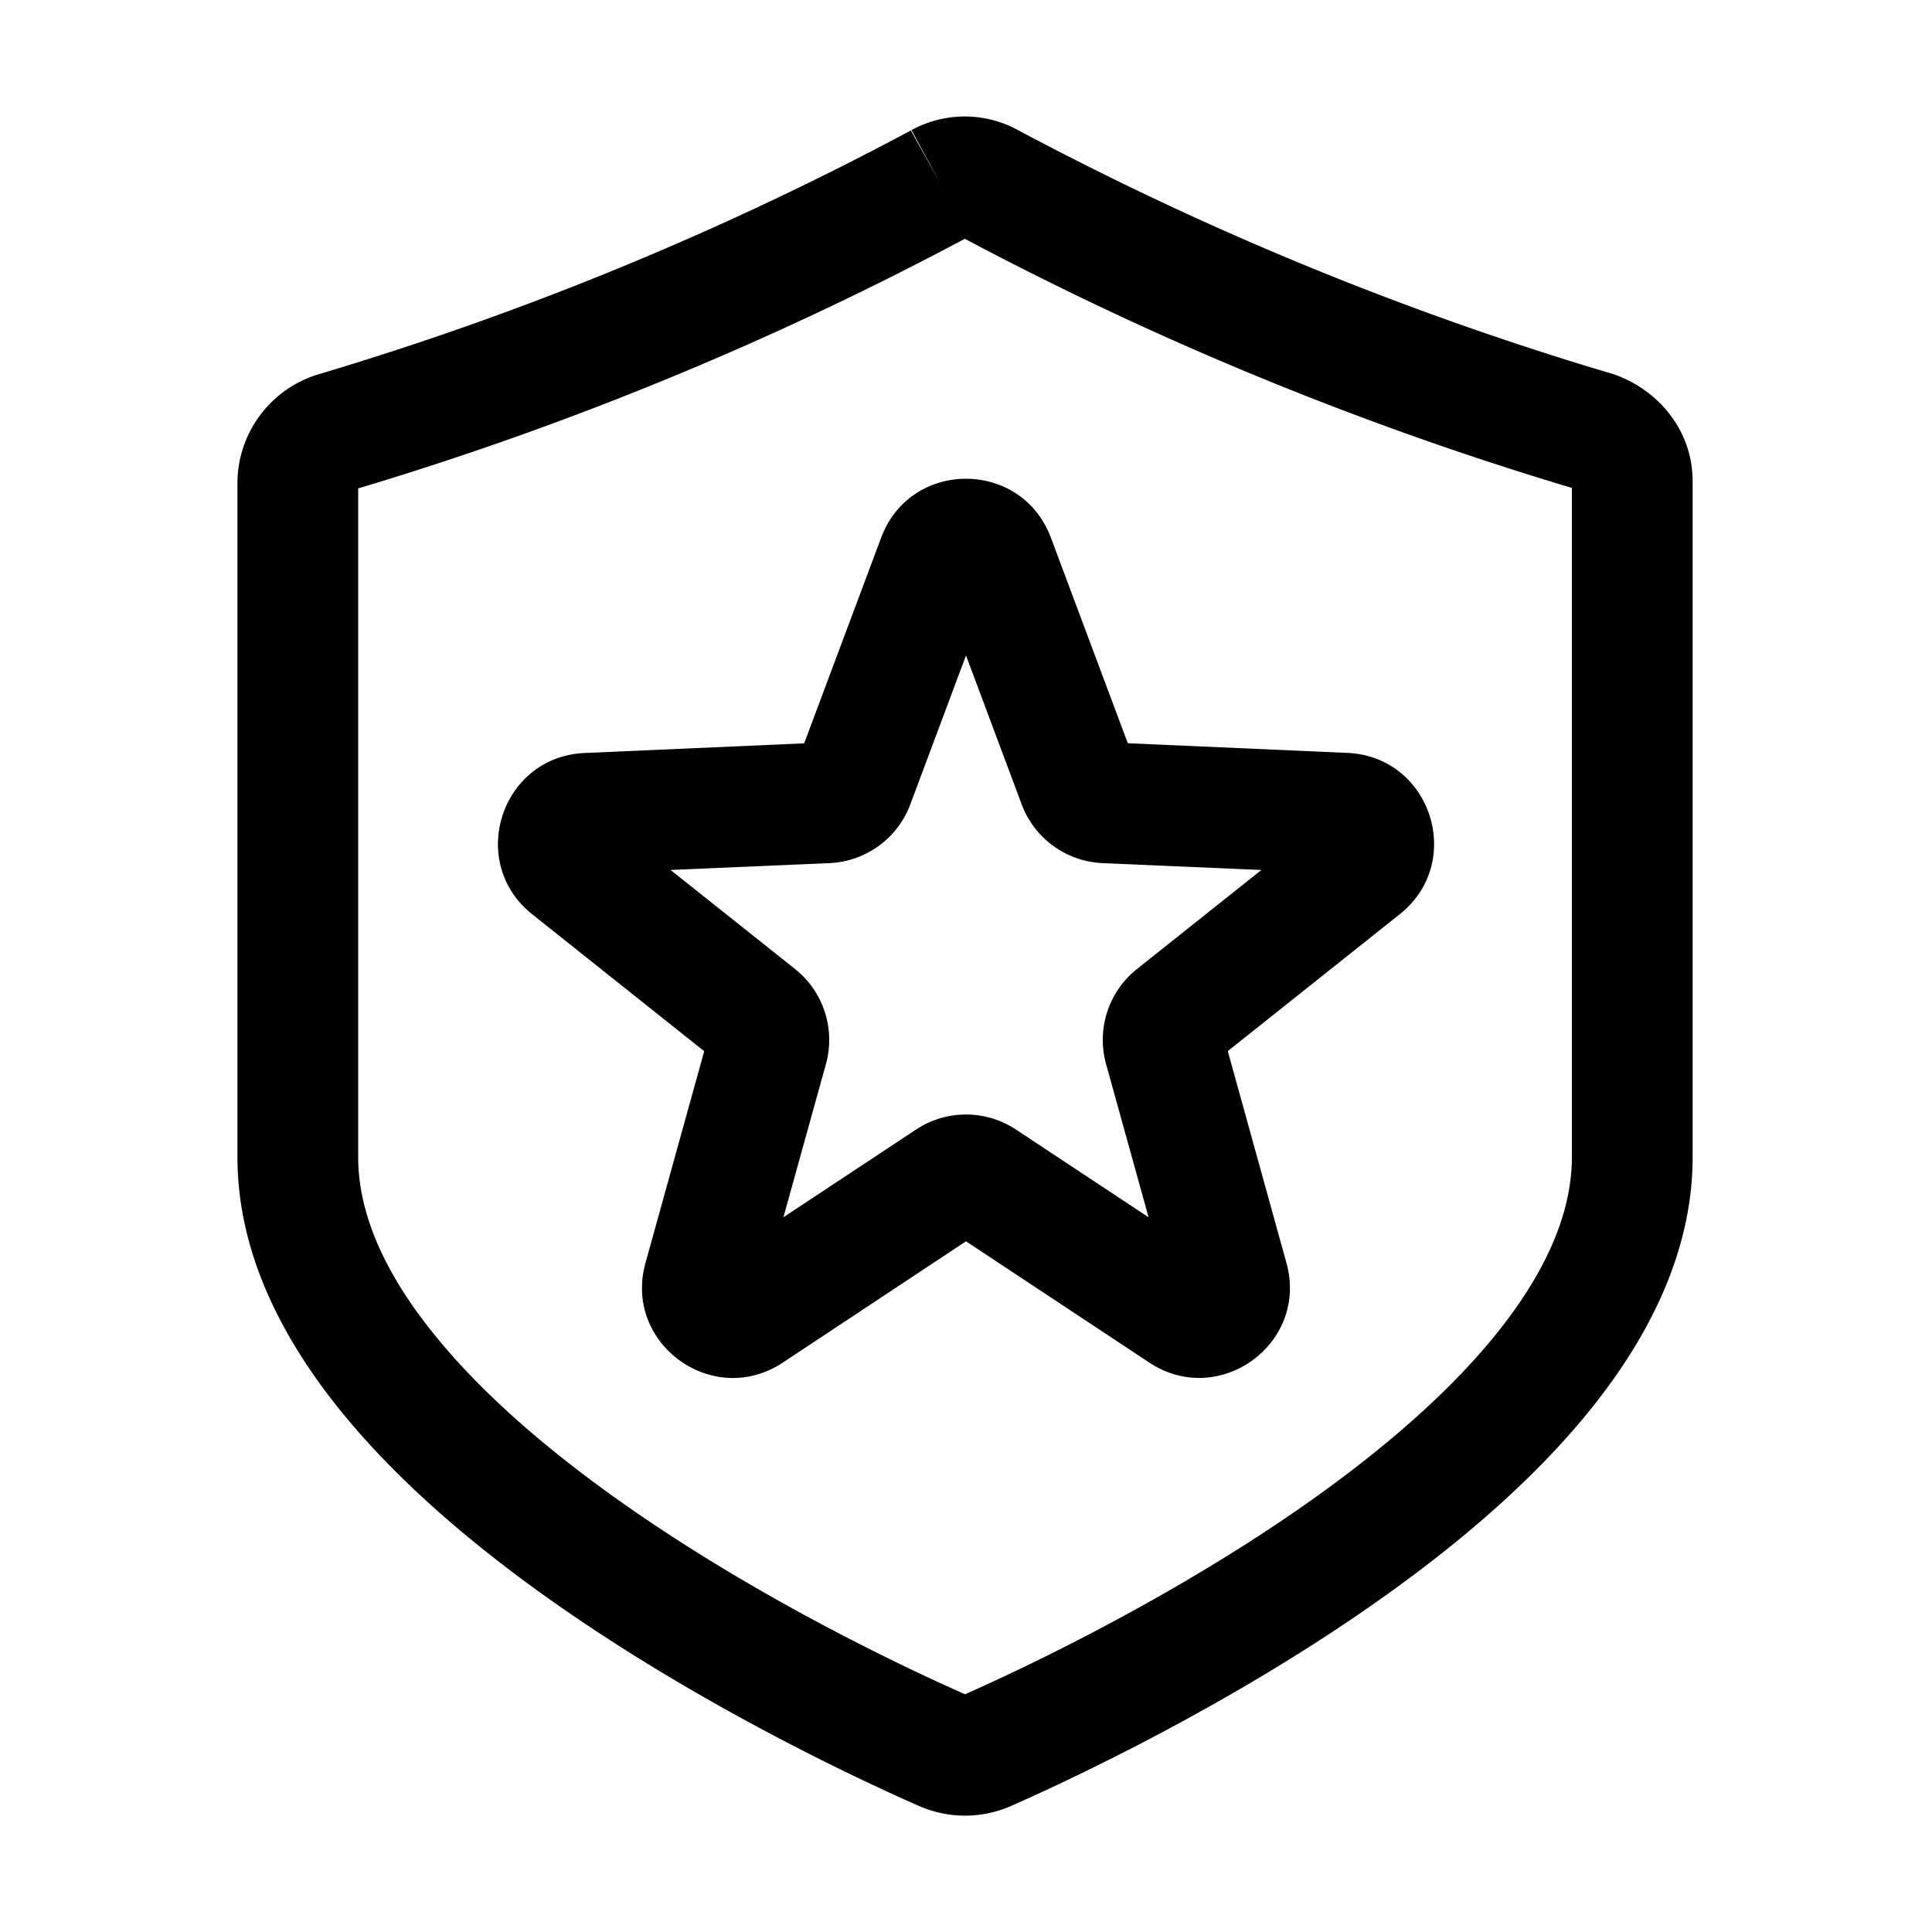 <svg xmlns="http://www.w3.org/2000/svg" width="20" height="20" fill="currentColor" viewBox="0 0 20 20">
  <path fill-rule="evenodd" d="M16.65 3.858a33.171 33.171 0 0 1-6.11-2.51 1.148 1.148 0 0 0-1.106 0A32.995 32.995 0 0 1 3.33 3.865a1.18 1.18 0 0 0-.872 1.125v6.988c0 .954.431 1.82 1.015 2.56.586.743 1.364 1.408 2.152 1.972 1.579 1.13 3.297 1.926 3.899 2.19l.01.004c.294.122.618.122.912 0l.012-.005c.597-.263 2.316-1.06 3.894-2.189.79-.564 1.568-1.229 2.154-1.971.584-.74 1.016-1.607 1.016-2.56V4.982c0-.552-.388-.979-.864-1.123l-.008-.002Zm-7.216-2.51-.004.003.303.547-.296-.55h-.003ZM3.708 5.056a34.268 34.268 0 0 0 6.28-2.584 34.464 34.464 0 0 0 6.284 2.579v6.927c0 .57-.26 1.168-.747 1.786-.486.616-1.162 1.202-1.9 1.73-1.445 1.033-3.036 1.78-3.635 2.045-.6-.265-2.192-1.01-3.637-2.045-.738-.528-1.413-1.114-1.898-1.73-.488-.617-.747-1.217-.747-1.786V5.055Zm7.17.509c-.304-.812-1.452-.812-1.756 0l-.797 2.13-2.273.1c-.866.038-1.22 1.13-.542 1.67l1.78 1.417-.608 2.192c-.232.835.698 1.51 1.421 1.032L10 12.85l1.897 1.255c.723.479 1.653-.197 1.42-1.032l-.607-2.192 1.78-1.417c.679-.54.324-1.632-.542-1.67l-2.273-.1-.797-2.13ZM9.424 8.326 10 6.785l.576 1.541a.938.938 0 0 0 .838.609l1.644.071-1.288 1.025a.938.938 0 0 0-.32.984l.44 1.586-1.373-.908a.937.937 0 0 0-1.034 0l-1.373.908.44-1.586a.938.938 0 0 0-.32-.984L6.942 9.006l1.644-.071a.938.938 0 0 0 .838-.609Z" clip-rule="evenodd"/>
</svg>

